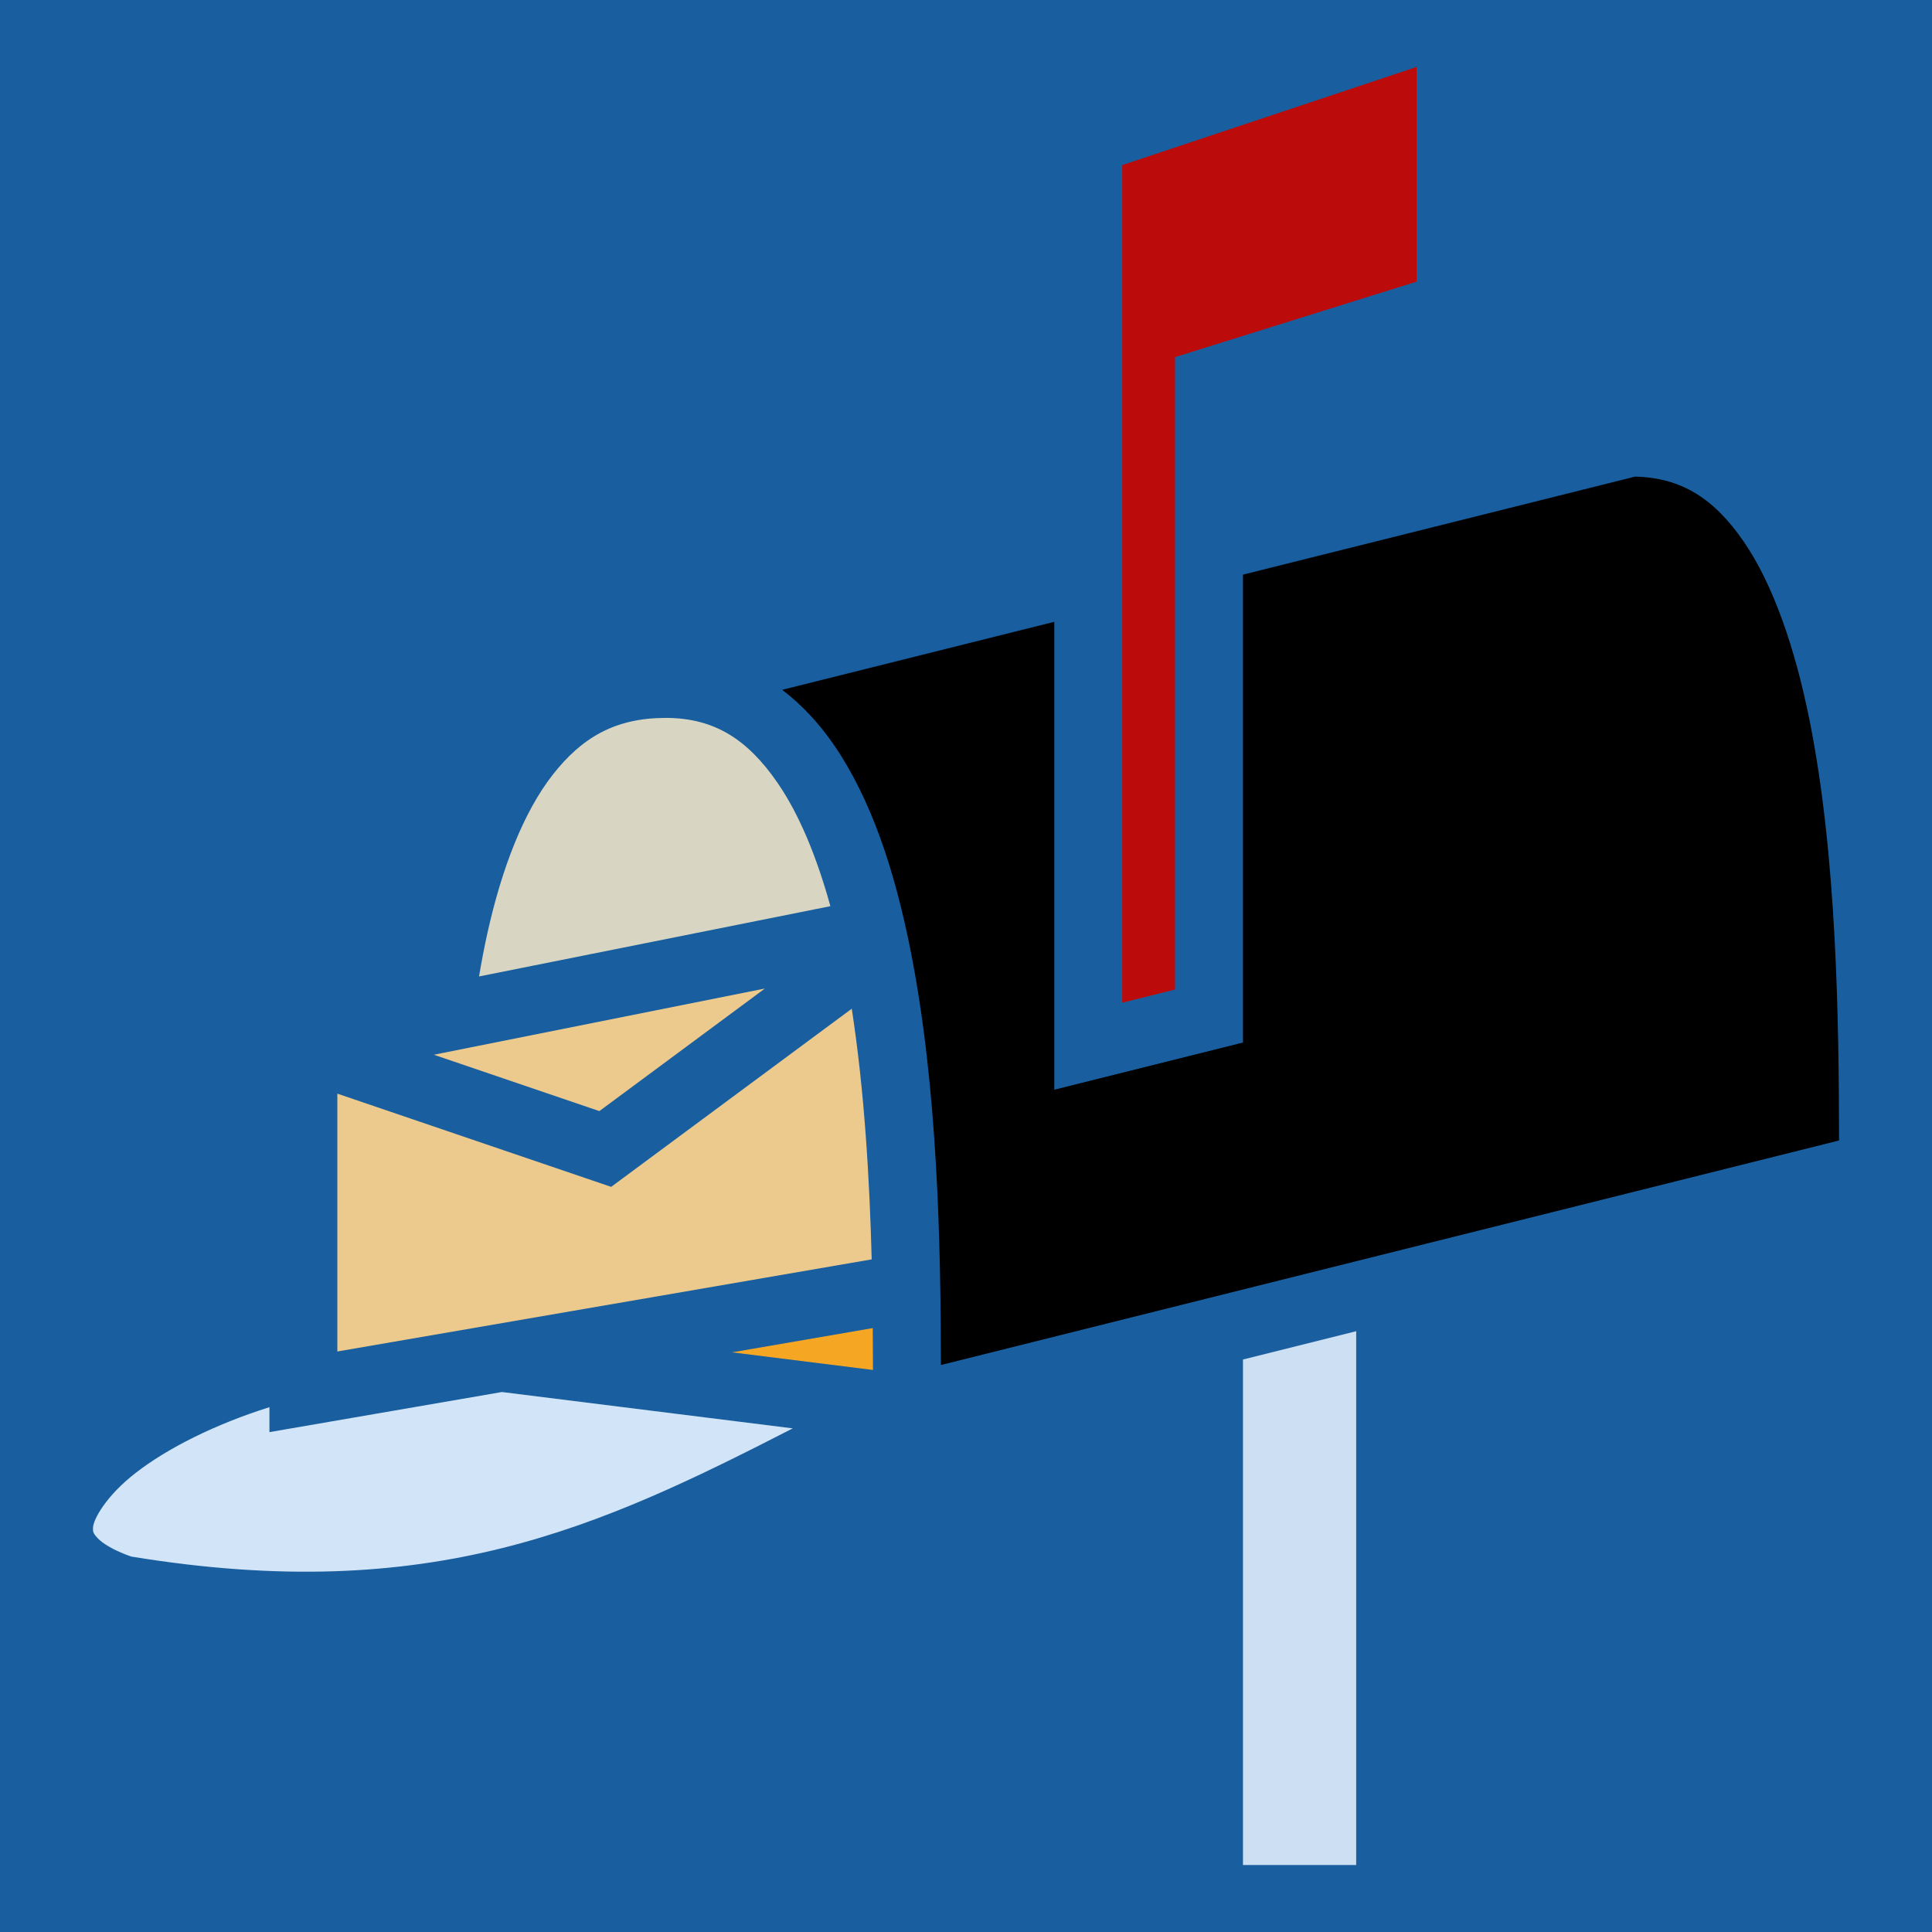 <svg xmlns="http://www.w3.org/2000/svg" viewBox="0 0 512 512" id='svg-mailbox'><defs><linearGradient id="delapouite-mailbox-gradient-1"><stop offset="0%" stopColor="#edf3ee" stopOpacity="1"></stop><stop offset="100%" stopColor="#f8fafd" stopOpacity="1"></stop></linearGradient><linearGradient id="delapouite-mailbox-gradient-3"><stop offset="0%" stopColor="#edf3ee" stopOpacity="1"></stop><stop offset="100%" stopColor="#83b6f0" stopOpacity="1"></stop></linearGradient><linearGradient x1="0" x2="1" y1="1" y2="0" id="delapouite-mailbox-gradient-11"><stop offset="0%" stopColor="#edf3ee" stopOpacity="1"></stop><stop offset="100%" stopColor="#ba9f0b" stopOpacity="1"></stop></linearGradient><linearGradient x1="0" x2="0" y1="0" y2="1" id="delapouite-mailbox-gradient-12"><stop offset="0%" stopColor="#edf3ee" stopOpacity="1"></stop><stop offset="100%" stopColor="#cecece" stopOpacity="1"></stop></linearGradient><linearGradient id="delapouite-mailbox-gradient-13"><stop offset="0%" stopColor="#edf3ee" stopOpacity="1"></stop><stop offset="100%" stopColor="#ba9f0b" stopOpacity="1"></stop></linearGradient><linearGradient id="delapouite-mailbox-gradient-14"><stop offset="0%" stopColor="#edf3ee" stopOpacity="1"></stop><stop offset="100%" stopColor="#ba9f0b" stopOpacity="1"></stop></linearGradient></defs><path d="M0 0h512v512H0z" fill="#195f9f" fillOpacity="1"></path><g transform="translate(0,0)"><g><path d="M375.4 17.744L297.4 43.742L297.4 265.73L311.4 262.23L311.4 94.64L375.4 74.64Z" fill="#bb0b0b" fillOpacity="1"></path><path d="M433.3 126.31L329.4 152.282L329.4 276.282L290.585 285.985L279.401 288.782L279.401 164.782L207.29 182.81C212.465 186.756 216.995 191.63 220.803 197.133C230.953 211.79 237.093 230.811 241.23 251.49C248.61 288.39 249.286 330.28 249.355 361.742L487.367 302.238C487.324 270.528 486.795 227.108 479.577 191.021C475.714 171.701 469.857 154.721 462.004 143.381C454.34 132.309 445.794 126.581 433.302 126.311Z" fill="url(#delapouite-mailbox-gradient-3)"></path><path d="M176.4 190.255C163.026 190.255 154.188 195.465 146.49 205.302C138.79 215.14 133.018 229.966 129.186 247.208C128.351 250.963 127.614 254.83 126.95 258.766L220.057 240.144L220.057 240.142C219.607 238.507 219.137 236.899 218.651 235.32C218.171 233.758 217.676 232.226 217.164 230.725L217.148 230.675C217.135 230.635 217.12 230.599 217.108 230.56C216.63 229.167 216.135 227.804 215.628 226.467L215.478 226.065C214.956 224.699 214.423 223.36 213.871 222.057C213.825 221.949 213.776 221.845 213.731 221.737C213.229 220.565 212.713 219.424 212.187 218.307L211.797 217.481C211.627 217.128 211.457 216.776 211.283 216.429C210.999 215.859 210.711 215.295 210.42 214.741C210.333 214.579 210.25 214.411 210.165 214.251C209.773 213.517 209.373 212.803 208.969 212.101C208.849 211.893 208.729 211.691 208.609 211.487C208.304 210.967 207.995 210.455 207.683 209.954C207.555 209.748 207.426 209.542 207.297 209.339C206.87 208.669 206.439 208.011 206 207.376C198.148 196.032 189.4 190.252 176.4 190.252Z" fill="#d8d6c3" fillOpacity="1"></path><path d="M202.698 261.975L114.975 279.519L158.837 294.452Z" fill="#ecc98d" fillOpacity="1"></path><path d="M225.723 267.321L161.965 314.531L89.4 289.827L89.4 358.159L231.007 333.745C230.445 312.275 229.062 288.895 225.723 267.323Z" fill="#ecc98d" fillOpacity="1"></path><path d="M231.283 351.958L194.01 358.385L231.348 363.053C231.338 359.489 231.318 355.759 231.284 351.957Z" fill="#f5a623" fillOpacity="1"></path><path d="M359.401 352.781L329.401 360.281L329.401 494.254L359.401 494.254Z" fill="#cddff3" fillOpacity="1"></path><path d="M133.023 368.901L71.403 379.527L71.403 372.915C56.977 377.458 44.345 383.81 35.927 390.355C27.984 396.535 24.725 402.719 24.647 404.837C24.607 405.897 24.637 406.329 25.939 407.69C27.189 408.997 30.051 410.856 34.752 412.5C114.327 425.555 158.766 404.844 210.092 378.534Z" className="selected" fill="#d2e4f8" fillOpacity="1"></path></g></g></svg>